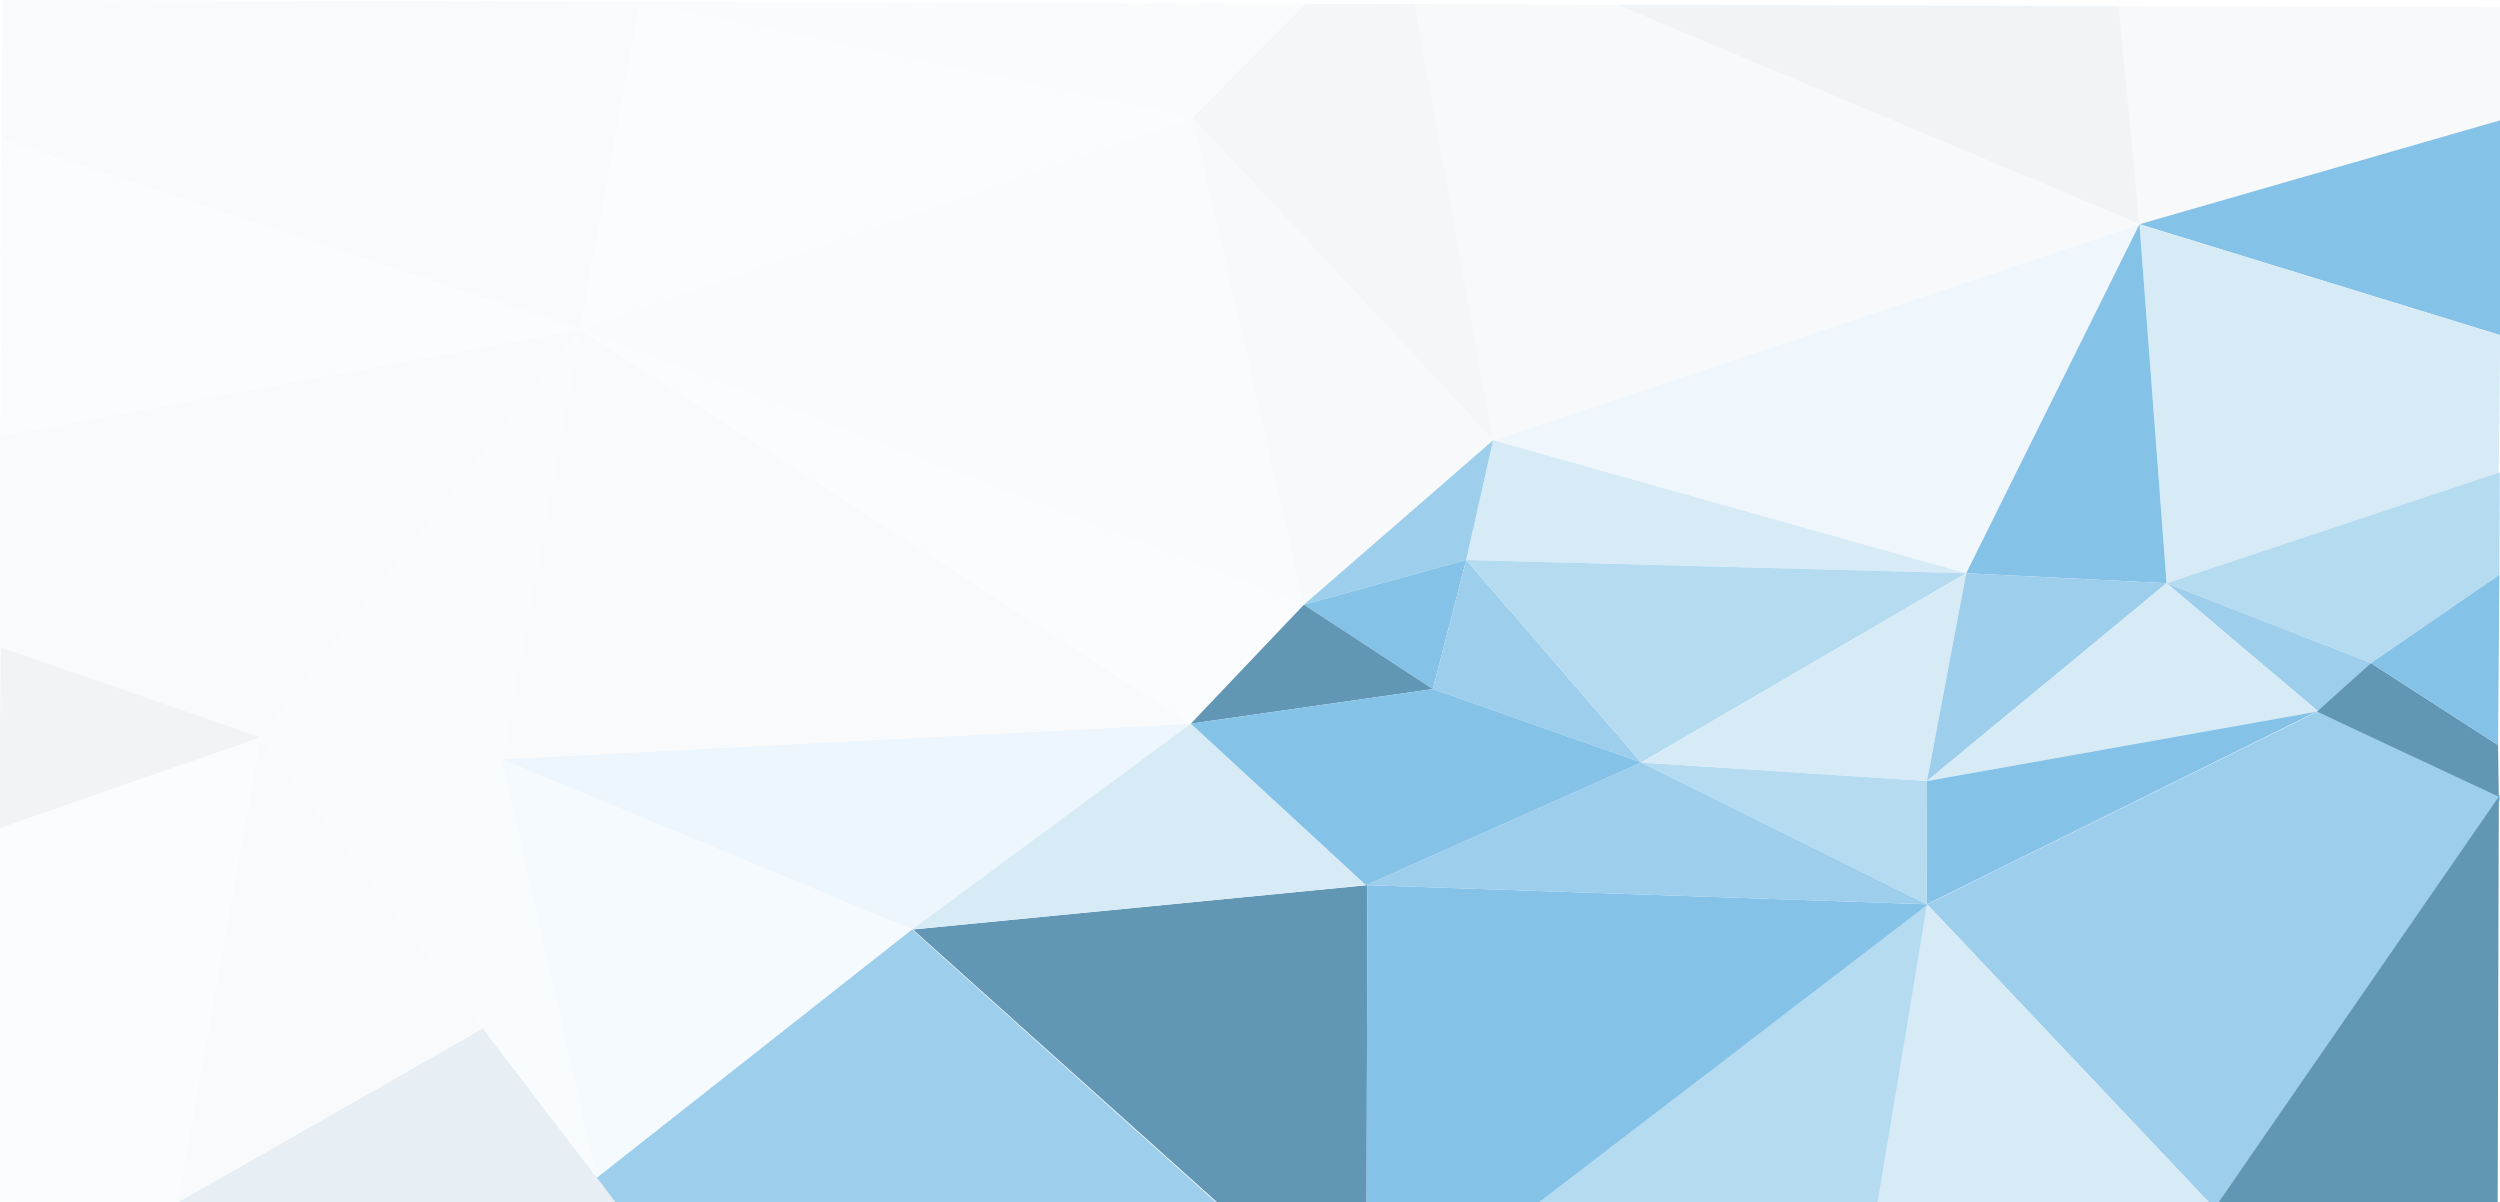 <?xml version="1.0" encoding="utf-8"?>
<!-- Generator: Adobe Illustrator 18.1.1, SVG Export Plug-In . SVG Version: 6.00 Build 0)  -->
<svg version="1.1" id="Layer_1" xmlns="http://www.w3.org/2000/svg" xmlns:xlink="http://www.w3.org/1999/xlink" x="0px" y="0px"
	 viewBox="0 0 1280 615.6" enable-background="new 0 0 1280 615.6" xml:space="preserve">
<g opacity="0.21">
	<polygon fill="#CAD6DD" points="668.5,1.9 724.4,2.1 764.5,225.4 610.6,60.2 	"/>
	<g opacity="0.48">
		<polygon fill="#BDCCD4" points="0.8,71.6 297,168.7 327.7,0.9 1.3,0 		"/>
		<polygon fill="#D7E0E5" points="0.3,145 297,168.7 0.5,71.6 		"/>
		<polygon fill="#D7E0E5" points="327.7,1 610.6,60.2 297,168.7 		"/>
		<polygon fill="#CAD6DD" points="327.7,1 668.5,1.9 610.6,60.2 		"/>
		<polygon fill="#D7E0E5" points="0.8,145 0.2,223.2 297,168.7 		"/>
		<polygon fill="#BDCCD4" points="-0.2,331.4 133.5,377.5 297,168.7 0.1,223.2 		"/>
		<polygon fill="#CAD6DD" points="257,388.7 297,168.7 133.5,377.5 		"/>
		<polygon fill="#D7E0E5" points="-0.5,615.3 91,615.6 133.5,377.5 -0.4,424.1 		"/>
		<polygon fill="#0E5E8D" points="315.7,616.2 247.2,526.5 91,615.6 		"/>
		<polygon fill="#BDCCD4" points="247.2,526.5 133.5,377.5 91,615.6 		"/>
		<polygon fill="#B3D9F0" points="257,388.7 305.6,603 133.5,377.5 		"/>
		<polygon fill="#8EC7E9" points="467,475.9 257,388.7 305.6,603 		"/>
		<polygon fill="#42A1DA" points="609.7,370.5 257,388.7 467,475.9 		"/>
		<polygon fill="#BDCCD4" points="297,168.7 257,388.7 609.7,370.5 		"/>
		<polygon fill="#CAD6DD" points="667.6,309.6 610.6,60.2 297,168.7 		"/>
		<polygon fill="#D7E0E5" points="609.7,370.5 667.6,309.6 297,168.7 		"/>
	</g>
	<polygon fill="#D7E0E5" points="610.6,60.2 764.5,225.4 667.6,309.6 	"/>
	<polygon fill="#D7E0E5" points="1095.4,114.7 764.5,225.4 724.4,2.1 827.8,2.4 	"/>
	<polygon fill="#BDCCD4" points="1085.6,3.1 1095.4,114.7 827.8,2.4 	"/>
	<polygon fill="#D7E0E5" points="1280.6,3.7 1280.4,61.5 1095.4,114.7 1136.4,3.3 	"/>
	<polygon fill="#D7E0E5" points="1084.7,3.1 1136.4,3.3 1095.4,114.7 	"/>
	<polygon fill="#B3D9F0" points="764.5,225.4 1095.4,114.8 1006.7,293.5 	"/>
	<polygon fill="#BDCCD4" points="-0.4,424.1 133.5,377.5 0.3,331.4 	"/>
</g>
<g opacity="0.65">
	<polygon fill="#0E5E8D" points="699.7,617.4 700.1,453.2 467.4,475.9 624.9,617.1 	"/>
	<polygon fill="#68B4E1" points="305.6,603 467,475.9 624.3,617.1 315.7,616.3 	"/>
	<polygon fill="#42A1DA" points="1280.1,171.6 1095.4,114.8 1280.4,61.5 	"/>
	<polygon fill="#C2E1F3" points="1109.3,298.6 1279.4,242.5 1280.1,171.6 1095.4,114.8 	"/>
	<polygon fill="#42A1DA" points="1006.7,293.5 1095.4,114.8 1109.3,298.6 	"/>
	<polygon fill="#C2E1F3" points="750.7,286.7 1006.7,293.5 764.5,225.4 	"/>
	<polygon fill="#68B4E1" points="667.6,309.6 750.7,286.7 764.5,225.4 	"/>
	<polygon fill="#42A1DA" points="733.6,352.8 750.7,286.7 667.6,309.6 	"/>
	<polygon fill="#0E5E8D" points="609.7,370.5 733.6,352.8 667.6,309.6 	"/>
	<polygon fill="#C2E1F3" points="699.4,453.2 609.7,370.5 467,475.9 	"/>
	<polygon fill="#68B4E1" points="840.3,390.4 750.7,286.7 733.6,352.8 	"/>
	<polygon fill="#8EC7E9" points="1006.7,293.5 840.3,390.4 750.7,286.7 	"/>
	<polygon fill="#C2E1F3" points="986.6,399.9 1006.7,293.5 840.3,390.4 	"/>
	<polygon fill="#68B4E1" points="1109.3,298.6 1006.7,293.5 986.6,399.9 	"/>
	<polygon fill="#8EC7E9" points="1213.9,339.5 1279.7,294.3 1279.9,241.9 1109.3,298.6 	"/>
	<polygon fill="#68B4E1" points="1187.1,364.4 1213.9,339.5 1109.3,298.6 	"/>
	<polygon fill="#C2E1F3" points="986.6,399.9 1187.1,364.4 1109.3,298.6 	"/>
	<polygon fill="#42A1DA" points="986.5,463 1186,364.4 986.6,399.9 	"/>
	<polygon fill="#68B4E1" points="1281.3,407.9 1186.3,364.4 986.7,463 1133.8,618.6 	"/>
	<polygon fill="#0E5E8D" points="1278.8,619 1279.4,407.9 1133.8,618.6 	"/>
	<polygon fill="#C2E1F3" points="986.7,463 1133.8,618.6 960,618.1 	"/>
	<polygon fill="#8EC7E9" points="785.4,617.6 960.9,618.1 986.7,463 	"/>
	<polygon fill="#42A1DA" points="700.1,453.2 987.1,463 785.4,617.6 699.7,617.4 	"/>
	<polygon fill="#68B4E1" points="840.3,390.4 986.7,463 699.4,453.2 	"/>
	<polygon fill="#42A1DA" points="733.6,352.8 840.3,390.4 699.4,453.2 609.7,370.5 	"/>
	<polygon fill="#8EC7E9" points="986.6,399.9 986.5,463 840,390.4 	"/>
	<polygon fill="#0E5E8D" points="1186.3,364.4 1213.9,339.5 1279,381.5 1279.4,407.9 	"/>
	<polygon fill="#42A1DA" points="1279.7,294.3 1279,381.5 1213.9,339.5 	"/>
</g>
</svg>
